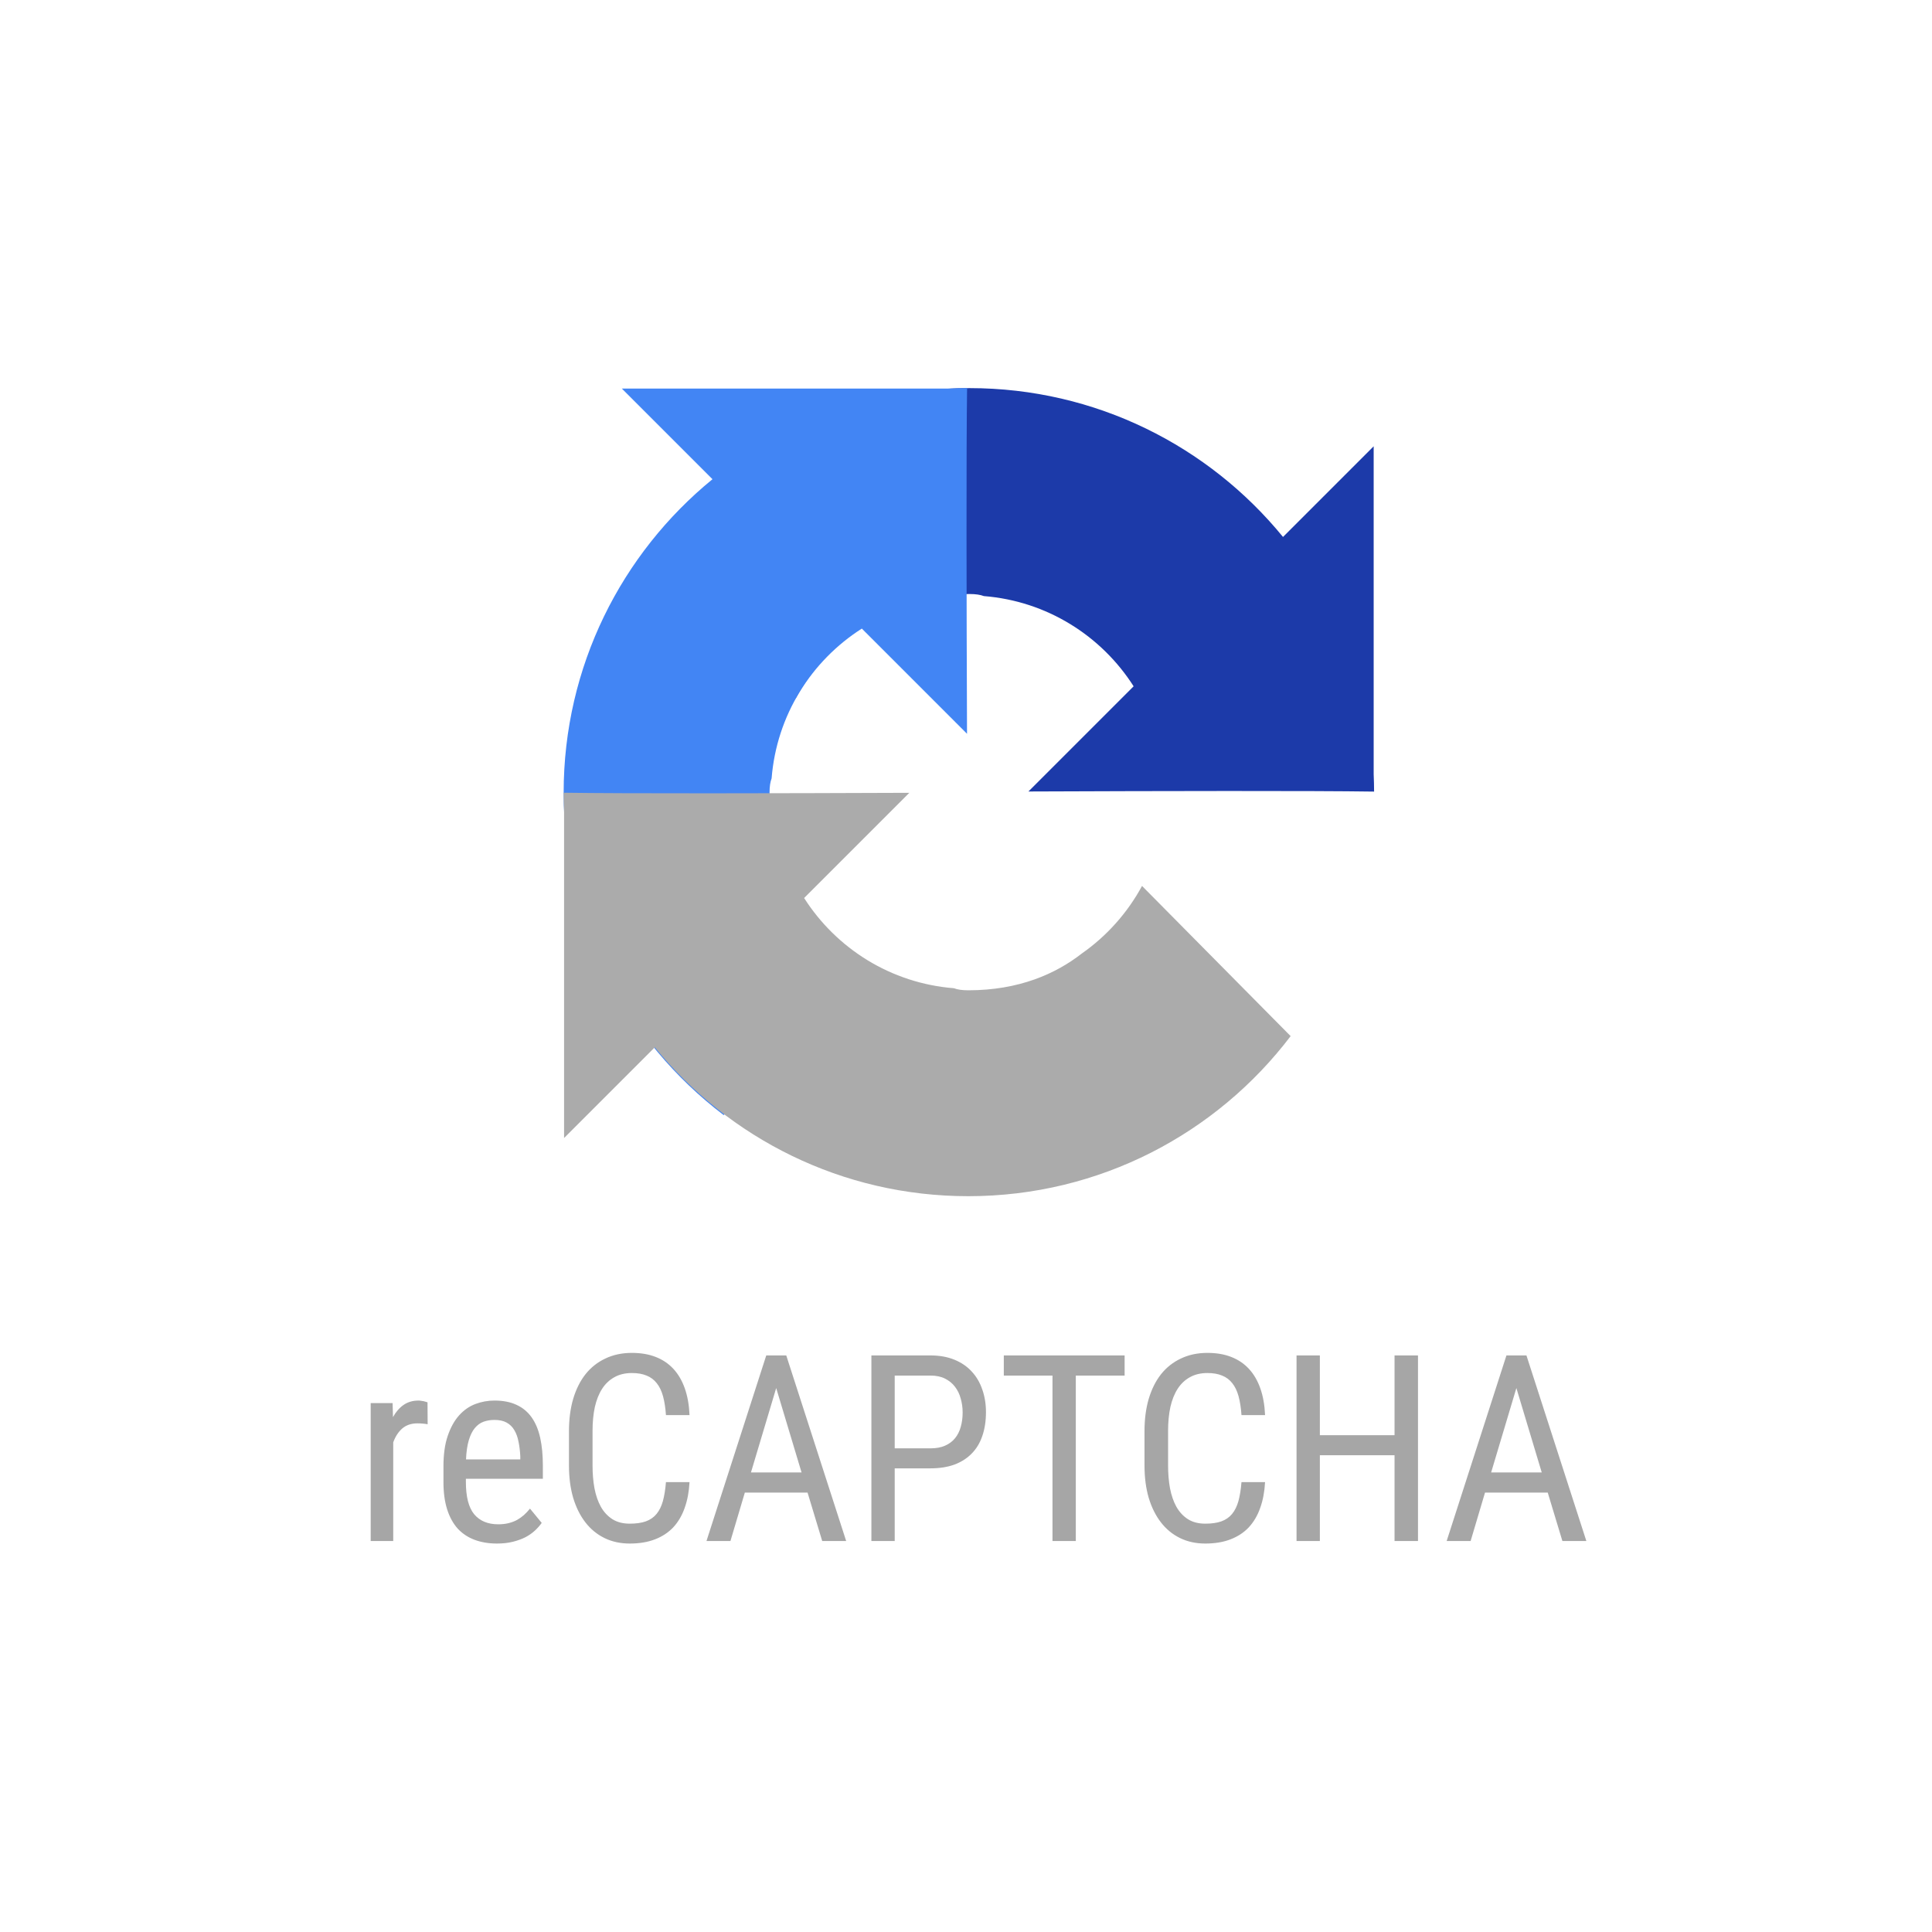 <?xml version="1.0" encoding="UTF-8" standalone="no"?>
<svg
   xmlns:dc="http://purl.org/dc/elements/1.1/"
   xmlns:cc="http://creativecommons.org/ns#"
   xmlns:rdf="http://www.w3.org/1999/02/22-rdf-syntax-ns#"
   xmlns:svg="http://www.w3.org/2000/svg"
   xmlns="http://www.w3.org/2000/svg"
   xmlns:sodipodi="http://sodipodi.sourceforge.net/DTD/sodipodi-0.dtd"
   xmlns:inkscape="http://www.inkscape.org/namespaces/inkscape"
   width="4096"
   height="4096"
   version="1.1"
   id="svg10"
   sodipodi:docname="recaptcha-logo.svg"
   inkscape:export-filename="G:\Users\suitedoalex\sites\svg\recaptcha-logo-0.png"
   inkscape:export-xdpi="96"
   inkscape:export-ydpi="96"
   inkscape:version="0.92.2 (5c3e80d, 2017-08-06)">
  <defs
     id="defs14" />
  <sodipodi:namedview
     pagecolor="#ffffff"
     bordercolor="#666666"
     borderopacity="1"
     objecttolerance="10"
     gridtolerance="10"
     guidetolerance="10"
     inkscape:pageopacity="0"
     inkscape:pageshadow="2"
     inkscape:window-width="1600"
     inkscape:window-height="837"
     id="namedview12"
     showgrid="false"
     inkscape:zoom="0.098333334"
     inkscape:cx="1178.571"
     inkscape:cy="1349.8331"
     inkscape:window-x="-8"
     inkscape:window-y="-8"
     inkscape:window-maximized="1"
     inkscape:current-layer="svg10" />
  <path
     d="m 2913.173,1678.226 c -0.041,-12.32 -0.325,-24.575 -0.877,-36.77 V 946.17 L 2720.077,1138.388 C 2562.758,945.822 2323.435,822.828 2055.372,822.828 c -278.965,0 -526.798,133.156 -683.463,339.369 l 315.068,318.382 c 30.877,-57.104 74.74,-106.151 127.629,-143.195 55.005,-42.925 132.943,-78.022 240.755,-78.022 13.024,0 23.077,1.514 30.464,4.39 133.579,10.543 249.367,84.262 317.543,191.26 l -223.021,223.021 c 282.484,-1.105 601.602,-1.759 732.8,0.205"
     style="fill:#1c3aa9;stroke-width:20.455"
     id="path2"
     inkscape:connector-curvature="0"
     inkscape:export-xdpi="1.8624142"
     inkscape:export-ydpi="1.8624142" />
  <path
     d="m 2050.36,822.859 c -12.32,0 -24.575,0.327 -36.77,0.879 h -695.286 l 192.218,192.218 c -192.565,157.319 -315.559,396.643 -315.559,664.706 0,278.965 133.158,526.798 339.369,683.463 l 318.382,-315.068 c -57.104,-30.877 -106.151,-74.741 -143.195,-127.629 -42.923,-55.006 -78.022,-132.943 -78.022,-240.755 0,-13.024 1.522,-23.077 4.389,-30.464 10.543,-133.579 84.262,-249.367 191.26,-317.543 l 223.021,223.021 c -1.109,-282.483 -1.761,-601.602 0.143,-732.8"
     style="fill:#4285f4;stroke-width:20.455"
     id="path4"
     inkscape:connector-curvature="0"
     inkscape:export-xdpi="1.8624142"
     inkscape:export-ydpi="1.8624142" />
  <path
     d="m 1194.994,1680.639 c 0.041,12.32 0.325,24.575 0.878,36.77 v 695.286 l 192.218,-192.218 c 157.32,192.565 396.643,315.559 664.706,315.559 278.965,0 526.798,-133.156 683.463,-339.369 l -315.068,-318.382 c -30.877,57.104 -74.741,106.151 -127.629,143.195 -55.005,42.925 -132.943,78.022 -240.755,78.022 -13.024,0 -23.077,-1.514 -30.464,-4.39 -133.579,-10.543 -249.367,-84.262 -317.543,-191.26 l 223.021,-223.021 c -282.484,1.105 -601.602,1.759 -732.8,-0.205"
     style="fill:#ababab;stroke-width:20.455"
     id="path6"
     inkscape:connector-curvature="0"
     inkscape:export-xdpi="1.8624142"
     inkscape:export-ydpi="1.8624142" />
  <path
     d="m 1339.733,2868.236 c -20.895,0 -39.627,3.962 -56.2,11.888 -16.572,7.744 -30.621,18.823 -42.15,33.233 -11.348,14.409 -20.084,31.883 -26.209,52.416 -5.944,20.353 -8.916,43.14 -8.916,68.356 v 72.681 c 0,25.397 2.972,48.274 8.916,68.629 6.124,20.355 14.77,37.735 25.939,52.146 11.169,14.411 24.677,25.487 40.528,33.233 15.851,7.746 33.683,11.618 53.498,11.618 20.354,0 38.188,-2.972 53.498,-8.916 15.491,-5.944 28.459,-14.501 38.907,-25.667 10.447,-11.348 18.463,-25.037 24.047,-41.069 5.764,-16.033 9.187,-34.223 10.267,-54.578 h -49.986 c -1.261,15.671 -3.422,29.091 -6.485,40.257 -3.062,10.986 -7.565,20.083 -13.509,27.289 -5.764,7.024 -13.329,12.248 -22.697,15.671 -9.186,3.242 -20.535,4.862 -34.043,4.862 -14.41,0 -26.659,-3.15 -36.745,-9.456 -10.087,-6.484 -18.283,-15.31 -24.587,-26.479 -6.124,-11.166 -10.627,-24.227 -13.509,-39.177 -2.702,-14.951 -4.053,-31.071 -4.053,-48.364 v -73.221 c 0,-18.553 1.621,-35.395 4.863,-50.526 3.422,-15.129 8.556,-28.009 15.401,-38.638 6.845,-10.626 15.491,-18.823 25.939,-24.587 10.447,-5.942 22.877,-8.914 37.285,-8.914 12.069,0 22.425,1.8 31.071,5.402 8.646,3.424 15.851,8.826 21.615,16.213 5.764,7.204 10.177,16.391 13.239,27.559 3.062,11.166 5.134,24.497 6.214,39.987 h 49.986 c -0.9,-21.255 -4.233,-40.078 -9.997,-56.47 -5.764,-16.393 -13.78,-30.171 -24.047,-41.34 -10.267,-11.168 -22.787,-19.635 -37.555,-25.397 -14.59,-5.764 -31.431,-8.646 -50.526,-8.646 z m 1220.182,0 c -20.895,0 -39.627,3.962 -56.2,11.888 -16.572,7.744 -30.621,18.823 -42.15,33.233 -11.348,14.409 -20.084,31.883 -26.209,52.416 -5.944,20.353 -8.916,43.14 -8.916,68.356 v 72.681 c 0,25.397 2.972,48.274 8.916,68.629 6.124,20.355 14.771,37.735 25.939,52.146 11.168,14.411 24.677,25.487 40.528,33.233 15.851,7.744 33.683,11.618 53.498,11.618 20.354,0 38.185,-2.972 53.498,-8.916 15.491,-5.944 28.459,-14.501 38.907,-25.667 10.447,-11.348 18.463,-25.037 24.047,-41.069 5.764,-16.033 9.187,-34.223 10.267,-54.578 h -49.984 c -1.26,15.671 -3.422,29.091 -6.485,40.257 -3.062,10.986 -7.565,20.083 -13.509,27.289 -5.764,7.024 -13.329,12.248 -22.697,15.671 -9.186,3.242 -20.535,4.862 -34.043,4.862 -14.41,0 -26.659,-3.15 -36.745,-9.456 -10.087,-6.484 -18.283,-15.31 -24.587,-26.479 -6.124,-11.166 -10.627,-24.227 -13.51,-39.177 -2.702,-14.951 -4.053,-31.071 -4.053,-48.364 v -73.221 c 0,-18.553 1.622,-35.395 4.863,-50.526 3.422,-15.129 8.556,-28.009 15.401,-38.638 6.845,-10.626 15.491,-18.823 25.937,-24.587 10.447,-5.942 22.877,-8.914 37.285,-8.914 12.068,0 22.425,1.8 31.071,5.402 8.646,3.424 15.851,8.826 21.615,16.213 5.764,7.204 10.177,16.391 13.239,27.559 3.062,11.166 5.134,24.497 6.214,39.987 h 49.984 c -0.902,-21.255 -4.233,-40.078 -9.997,-56.47 -5.764,-16.393 -13.78,-30.171 -24.047,-41.34 -10.267,-11.168 -22.787,-19.635 -37.555,-25.397 -14.59,-5.764 -31.431,-8.646 -50.526,-8.646 z m -935.387,5.404 -126.719,393.391 h 50.796 l 30.531,-102.672 h 132.933 l 31.071,102.672 h 50.796 l -126.989,-393.391 z m 222.898,0 v 393.391 h 49.444 v -154.008 h 75.923 c 18.913,0 35.665,-2.612 50.256,-7.836 14.59,-5.404 26.839,-13.149 36.745,-23.237 10.087,-10.086 17.652,-22.515 22.695,-37.285 5.224,-14.95 7.835,-31.881 7.835,-50.796 0,-17.473 -2.612,-33.503 -7.835,-48.094 -5.044,-14.771 -12.519,-27.469 -22.425,-38.097 -9.907,-10.806 -22.245,-19.183 -37.015,-25.127 -14.59,-5.944 -31.341,-8.916 -50.256,-8.916 z m 280.724,0 v 42.69 h 103.212 v 350.701 h 49.444 v -350.701 h 103.482 v -42.69 z m 620.625,0 v 393.391 h 49.444 v -181.837 h 158.33 v 181.837 h 49.714 v -393.391 h -49.714 v 169.138 h -158.33 v -169.138 z m 444.998,0 -126.719,393.391 h 50.796 l 30.531,-102.672 h 132.933 l 31.071,102.672 h 50.796 L 3236.194,2873.64 Z m -1296.908,42.69 h 75.923 c 12.068,0 22.335,2.16 30.801,6.484 8.646,4.322 15.671,10.086 21.075,17.293 5.584,7.204 9.637,15.581 12.158,25.125 2.702,9.366 4.053,19.095 4.053,29.183 0,11.166 -1.351,21.435 -4.053,30.801 -2.522,9.186 -6.575,17.201 -12.158,24.047 -5.404,6.664 -12.429,11.886 -21.075,15.671 -8.466,3.782 -18.733,5.672 -30.801,5.672 h -75.923 z m -251.269,26.479 53.768,178.865 h -107.264 z m 1569.246,0 53.768,178.865 h -107.264 z m -2327.37,26.479 c -12.429,0 -23.147,3.152 -32.153,9.456 -8.826,6.304 -16.211,14.861 -22.155,25.667 l -0.811,-29.721 h -46.472 v 292.343 h 47.824 v -209.132 c 4.503,-12.428 10.898,-22.245 19.183,-29.451 8.466,-7.204 19.184,-10.809 32.153,-10.809 4.143,0 7.835,0.205 11.078,0.532 3.242,0.204 6.755,0.634 10.537,1.35 l -0.27,-46.472 c -0.721,-0.368 -1.891,-0.716 -3.513,-1.084 -1.441,-0.552 -3.062,-1.002 -4.863,-1.35 -1.801,-0.368 -3.693,-0.634 -5.674,-0.818 -1.801,-0.368 -3.422,-0.532 -4.863,-0.532 z m 160.762,0 c -13.87,0 -27.289,2.432 -40.258,7.294 -12.969,4.864 -24.497,12.879 -34.583,24.047 -9.907,10.988 -17.922,25.397 -24.047,43.23 -6.124,17.653 -9.186,39.358 -9.186,65.117 v 32.963 c 0,22.335 2.612,41.7 7.835,58.09 5.224,16.39 12.699,29.991 22.425,40.8 9.907,10.628 21.885,18.553 35.935,23.777 14.05,5.224 29.811,7.836 47.284,7.836 12.609,0 23.867,-1.268 33.773,-3.782 10.087,-2.522 19.003,-5.764 26.749,-9.728 7.745,-4.142 14.41,-8.826 19.994,-14.049 5.584,-5.224 10.357,-10.628 14.32,-16.213 l -24.857,-30.261 c -3.963,4.864 -8.196,9.366 -12.699,13.511 -4.503,3.962 -9.457,7.474 -14.86,10.536 -5.404,2.882 -11.348,5.134 -17.832,6.754 -6.484,1.616 -13.78,2.432 -21.885,2.432 -22.155,0 -39.178,-7.114 -51.066,-21.345 -11.708,-14.229 -17.562,-37.015 -17.562,-68.359 v -6.754 h 163.194 v -27.829 c 0,-22.335 -1.891,-42.059 -5.674,-59.172 -3.783,-17.113 -9.817,-31.521 -18.103,-43.23 -8.286,-11.708 -18.913,-20.535 -31.883,-26.479 -12.969,-6.124 -28.639,-9.186 -47.014,-9.186 z m 0,41.069 c 10.447,0 19.093,1.882 25.939,5.674 6.845,3.782 12.248,9.096 16.211,15.941 4.143,6.844 7.115,15.041 8.916,24.587 1.981,9.366 3.242,19.723 3.783,31.071 v 6.484 H 987.984 c 0.721,-16.393 2.702,-29.991 5.944,-40.8 3.242,-10.809 7.475,-19.365 12.699,-25.667 5.404,-6.484 11.618,-10.988 18.643,-13.508 7.025,-2.522 14.68,-3.784 22.967,-3.784 z"
     style="fill:#a6a6a6;stroke-width:20.455"
     id="path8"
     inkscape:connector-curvature="0"
     inkscape:export-xdpi="1.8624142"
     inkscape:export-ydpi="1.8624142" />
</svg>
